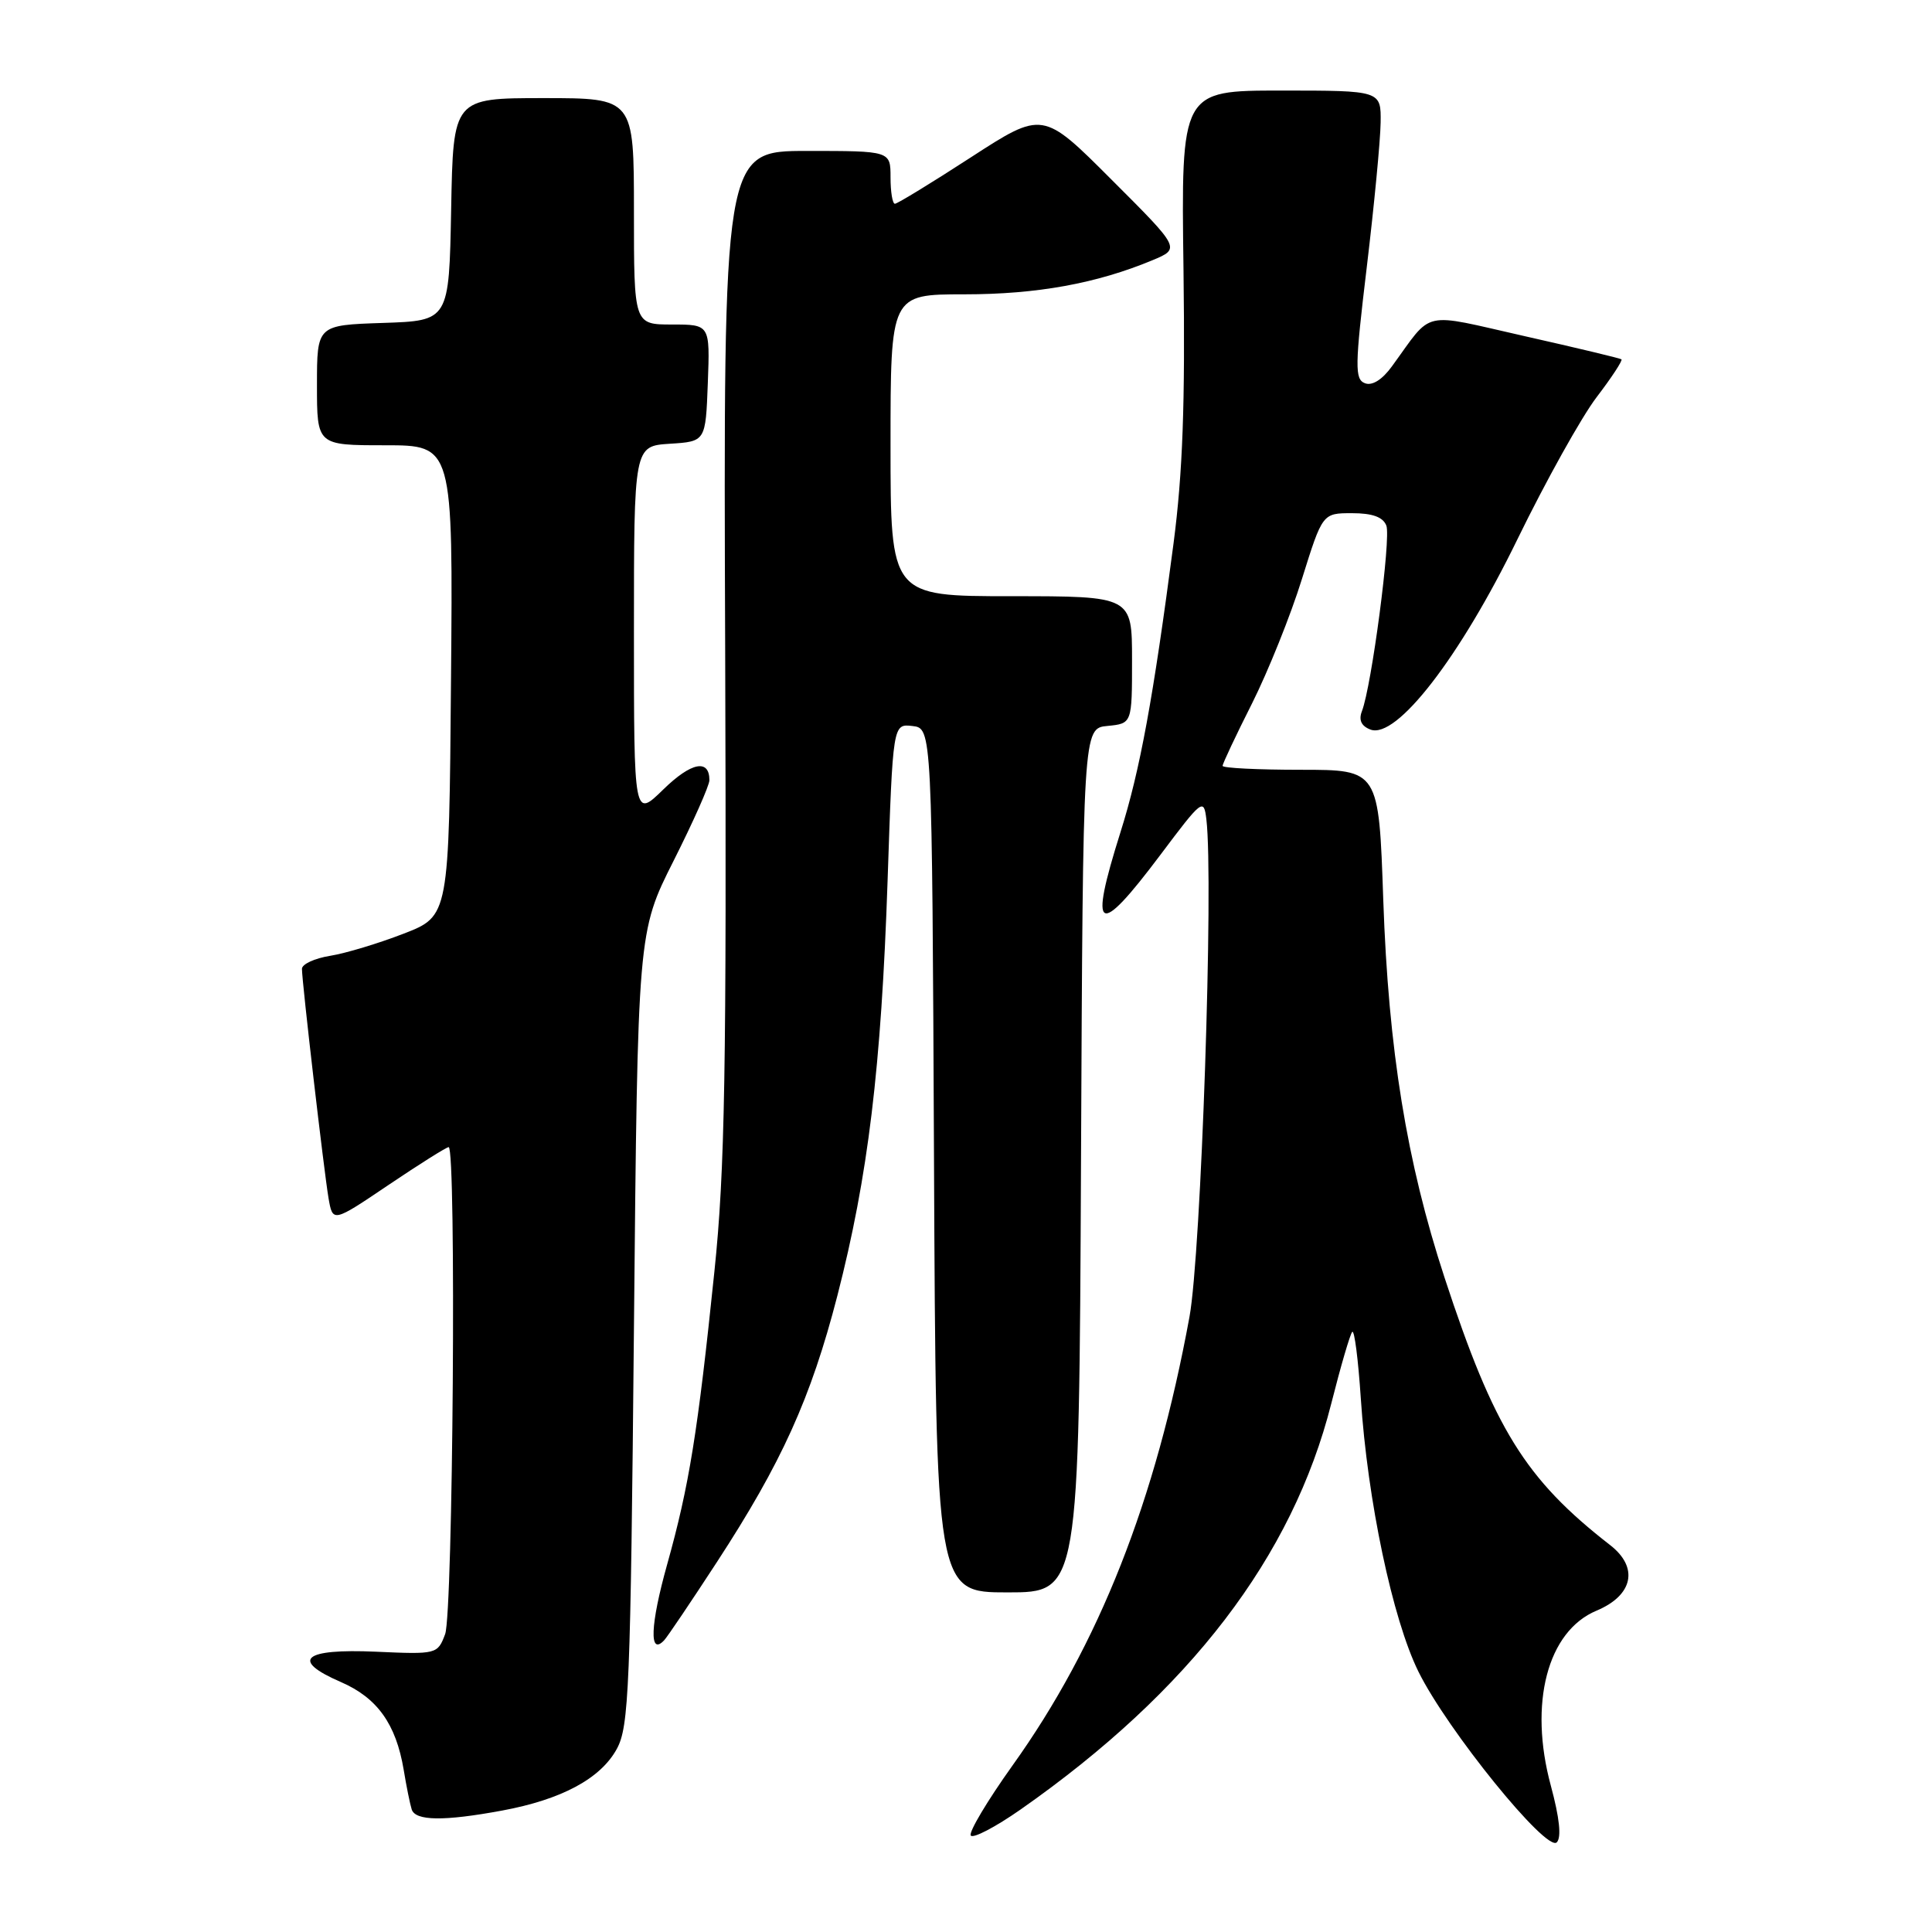 <?xml version="1.0" encoding="UTF-8" standalone="no"?>
<!DOCTYPE svg PUBLIC "-//W3C//DTD SVG 1.1//EN" "http://www.w3.org/Graphics/SVG/1.1/DTD/svg11.dtd" >
<svg xmlns="http://www.w3.org/2000/svg" xmlns:xlink="http://www.w3.org/1999/xlink" version="1.1" viewBox="0 0 256 256">
 <g >
 <path fill="currentColor"
d=" M 205.49 236.60 C 202.54 225.70 205.04 216.14 211.55 213.42 C 216.40 211.39 217.17 207.70 213.36 204.74 C 202.10 195.99 197.97 189.32 191.40 169.26 C 186.39 153.96 183.98 139.13 183.29 119.25 C 182.70 102.00 182.70 102.00 172.35 102.00 C 166.66 102.00 162.00 101.77 162.00 101.48 C 162.00 101.19 163.75 97.47 165.90 93.21 C 168.04 88.94 171.02 81.53 172.51 76.73 C 175.24 68.00 175.24 68.00 179.15 68.00 C 181.86 68.00 183.26 68.51 183.70 69.65 C 184.33 71.29 181.75 90.92 180.46 94.24 C 180.01 95.41 180.38 96.21 181.59 96.67 C 185.03 97.99 193.45 87.10 201.07 71.45 C 204.84 63.72 209.56 55.25 211.56 52.63 C 213.56 50.01 215.04 47.75 214.85 47.61 C 214.66 47.47 208.90 46.09 202.06 44.55 C 188.11 41.40 189.96 40.98 184.44 48.54 C 183.15 50.32 181.82 51.15 180.86 50.78 C 179.50 50.25 179.52 48.59 181.11 35.35 C 182.09 27.18 182.91 18.59 182.94 16.25 C 183.00 12.00 183.00 12.00 169.75 12.00 C 156.50 12.00 156.50 12.00 156.82 35.75 C 157.05 53.53 156.72 62.64 155.50 72.00 C 152.81 92.53 151.06 102.07 148.46 110.30 C 144.24 123.69 145.42 124.37 153.73 113.31 C 159.29 105.90 159.51 105.73 159.85 108.56 C 160.83 116.77 159.16 166.07 157.61 174.50 C 153.14 198.86 145.63 217.92 134.16 233.94 C 130.84 238.59 128.35 242.76 128.63 243.21 C 128.91 243.66 131.88 242.11 135.23 239.77 C 157.66 224.07 171.27 206.28 176.40 185.98 C 177.65 181.04 178.90 176.76 179.18 176.48 C 179.47 176.20 179.97 180.14 180.31 185.24 C 181.20 198.81 184.52 214.56 187.95 221.50 C 191.77 229.24 204.93 245.47 206.28 244.12 C 206.92 243.48 206.65 240.89 205.49 236.60 Z  M 66.53 239.91 C 74.41 238.45 79.58 235.68 81.73 231.74 C 83.34 228.79 83.55 223.77 84.00 176.00 C 84.50 123.50 84.50 123.50 89.25 114.07 C 91.86 108.89 94.00 104.08 94.00 103.38 C 94.00 100.52 91.59 101.00 87.91 104.59 C 84.00 108.41 84.00 108.41 84.00 83.76 C 84.00 59.11 84.00 59.11 88.75 58.80 C 93.50 58.50 93.50 58.50 93.79 50.75 C 94.08 43.00 94.08 43.00 89.04 43.00 C 84.00 43.00 84.00 43.00 84.00 28.00 C 84.00 13.00 84.00 13.00 72.03 13.00 C 60.05 13.00 60.05 13.00 59.78 27.75 C 59.50 42.50 59.50 42.50 50.75 42.79 C 42.00 43.08 42.00 43.08 42.00 51.04 C 42.00 59.00 42.00 59.00 51.01 59.00 C 60.03 59.00 60.03 59.00 59.76 90.19 C 59.50 121.38 59.50 121.38 53.50 123.71 C 50.20 124.99 45.81 126.32 43.75 126.65 C 41.69 126.98 40.00 127.76 40.01 128.38 C 40.02 130.20 42.93 155.21 43.53 158.75 C 44.09 162.00 44.09 162.00 51.50 157.00 C 55.58 154.25 59.16 152.00 59.45 152.00 C 60.48 152.00 60.03 213.79 58.98 216.54 C 57.98 219.19 57.87 219.22 49.82 218.86 C 40.17 218.43 38.41 219.95 45.17 222.88 C 49.99 224.97 52.47 228.44 53.49 234.50 C 53.85 236.70 54.33 239.06 54.55 239.75 C 55.03 241.29 58.80 241.34 66.53 239.91 Z  M 94.95 207.05 C 103.58 193.82 107.44 185.29 110.95 171.71 C 115.03 155.86 116.77 141.50 117.61 116.70 C 118.31 95.90 118.31 95.90 120.90 96.20 C 123.50 96.50 123.50 96.50 123.76 153.75 C 124.02 211.00 124.02 211.00 133.50 211.00 C 142.98 211.00 142.98 211.00 143.24 153.75 C 143.50 96.50 143.50 96.50 146.75 96.19 C 150.00 95.87 150.00 95.87 150.00 87.44 C 150.00 79.00 150.00 79.00 134.00 79.00 C 118.00 79.00 118.00 79.00 118.00 59.00 C 118.00 39.00 118.00 39.00 127.79 39.00 C 137.41 39.00 145.32 37.56 152.71 34.48 C 156.42 32.93 156.42 32.93 147.29 23.81 C 138.17 14.68 138.17 14.68 128.66 20.84 C 123.44 24.23 118.90 27.00 118.58 27.00 C 118.26 27.00 118.00 25.43 118.00 23.50 C 118.00 20.00 118.00 20.00 106.93 20.00 C 95.85 20.00 95.85 20.00 96.09 86.25 C 96.28 142.00 96.06 155.04 94.66 168.50 C 92.45 189.88 91.32 196.86 88.40 207.30 C 86.16 215.30 85.99 219.49 88.01 217.34 C 88.44 216.88 91.56 212.25 94.95 207.05 Z "/>
</g>
</svg>